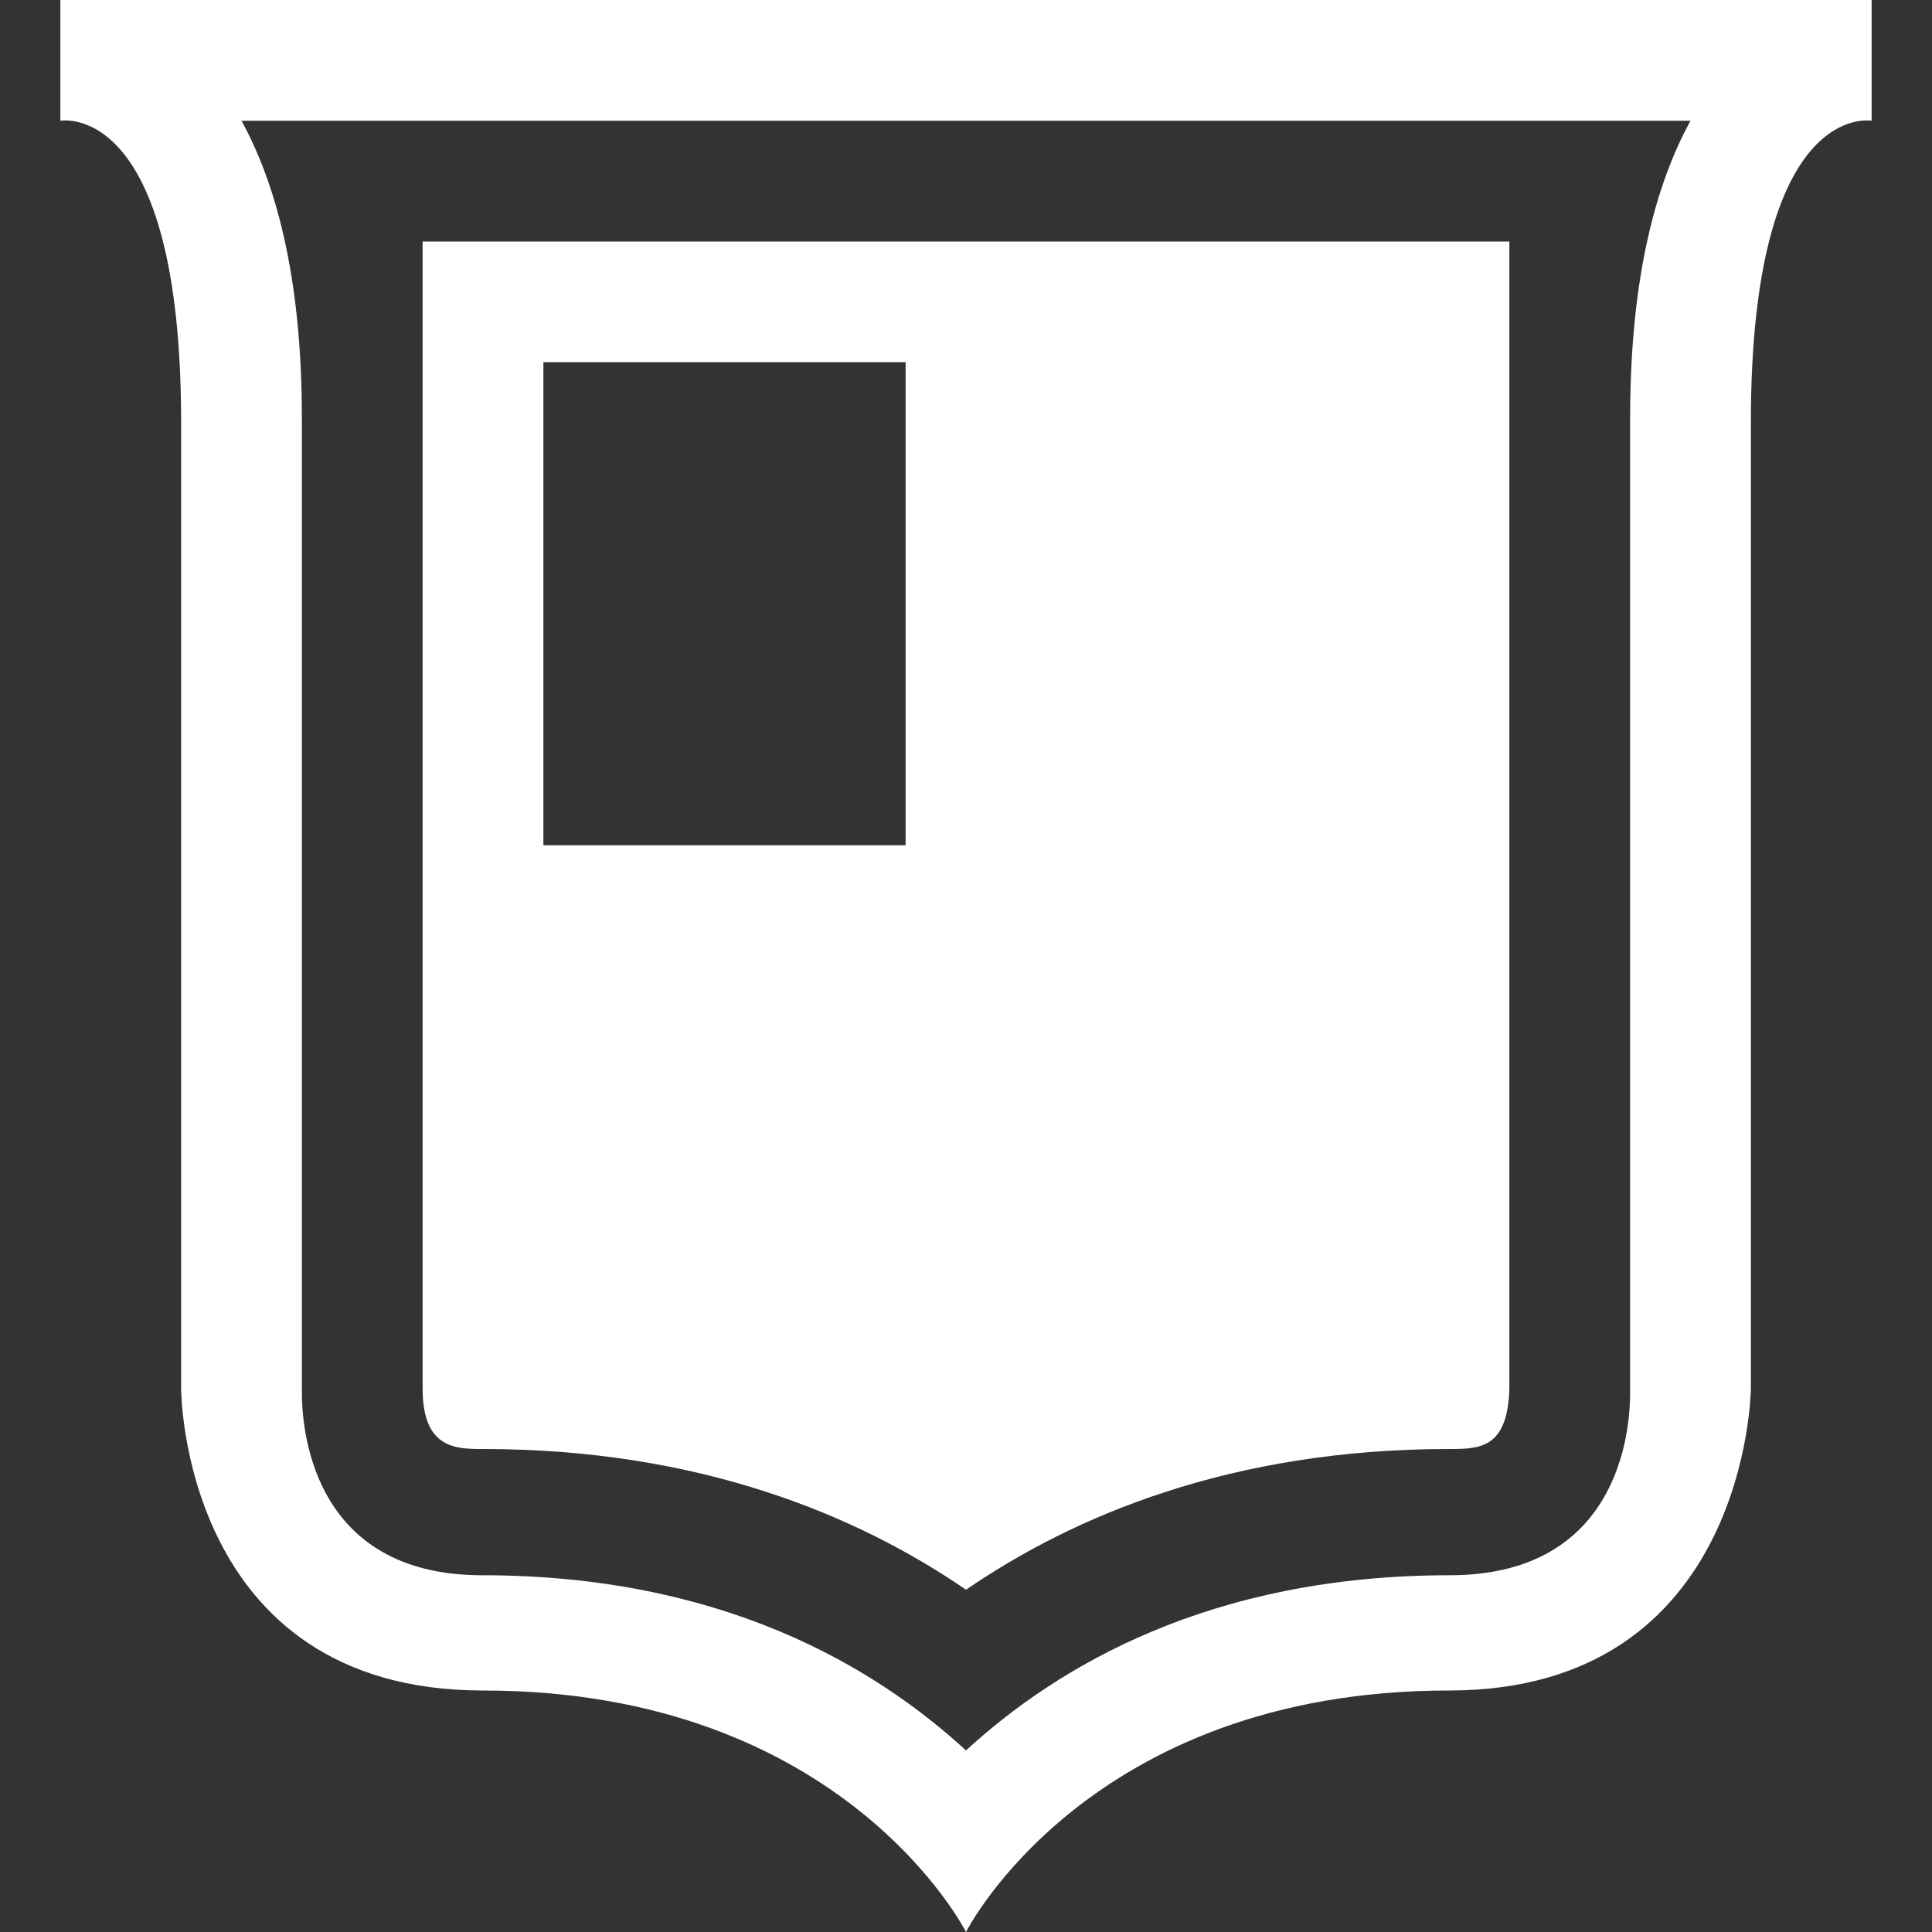 <?xml version="1.0" encoding="utf-8"?>
<!-- Generator: Adobe Illustrator 19.2.1, SVG Export Plug-In . SVG Version: 6.00 Build 0)  -->
<svg version="1.1" id="Layer_1" xmlns="http://www.w3.org/2000/svg" xmlns:xlink="http://www.w3.org/1999/xlink" x="0px" y="0px"
	 viewBox="0 0 32 32" style="enable-background:new 0 0 32 32;" xml:space="preserve">
<rect x="0" y="0" width="32" height="32" fill="#333333" stroke="none"/>
<style type="text/css">
	.st0{fill:#FFFFFF;}
	.st1{fill-rule:evenodd;clip-rule:evenodd;fill:#FFFFFF;}
</style>
<g>
	<path class="st0" d="M7,4v19c0,1,0.555,1,1,1c3.607,0,6.218,1.109,8,2.331C17.782,25.109,20.393,24,24,24c0.5,0,0.971,0,1-1V4H7z
		 M15,14H9V6h6V14z"/>
</g>
<g>
	<path class="st0" d="M16,0H1v2c0,0,2-0.37,2,5c0,5.371,0,16,0,16s0,5,5,5c5.985,0,8,4,8,4s2.014-4,8-4c4.958,0,5-5,5-5
		s0-10.629,0-16c0-5.37,2-5,2-5V0H16z M27,6.926v16.139c0,0.886-0.337,3.026-2.986,3.026c-3.977,0-6.505,1.516-8.014,2.902
		c-1.51-1.387-4.038-2.902-8.014-2.902C5.114,26.092,5,23.571,5,23.066V6.926C5,4.531,4.548,3,4,2h24C27.452,3,27,4.531,27,6.926z"
		/>
</g>
</svg>
